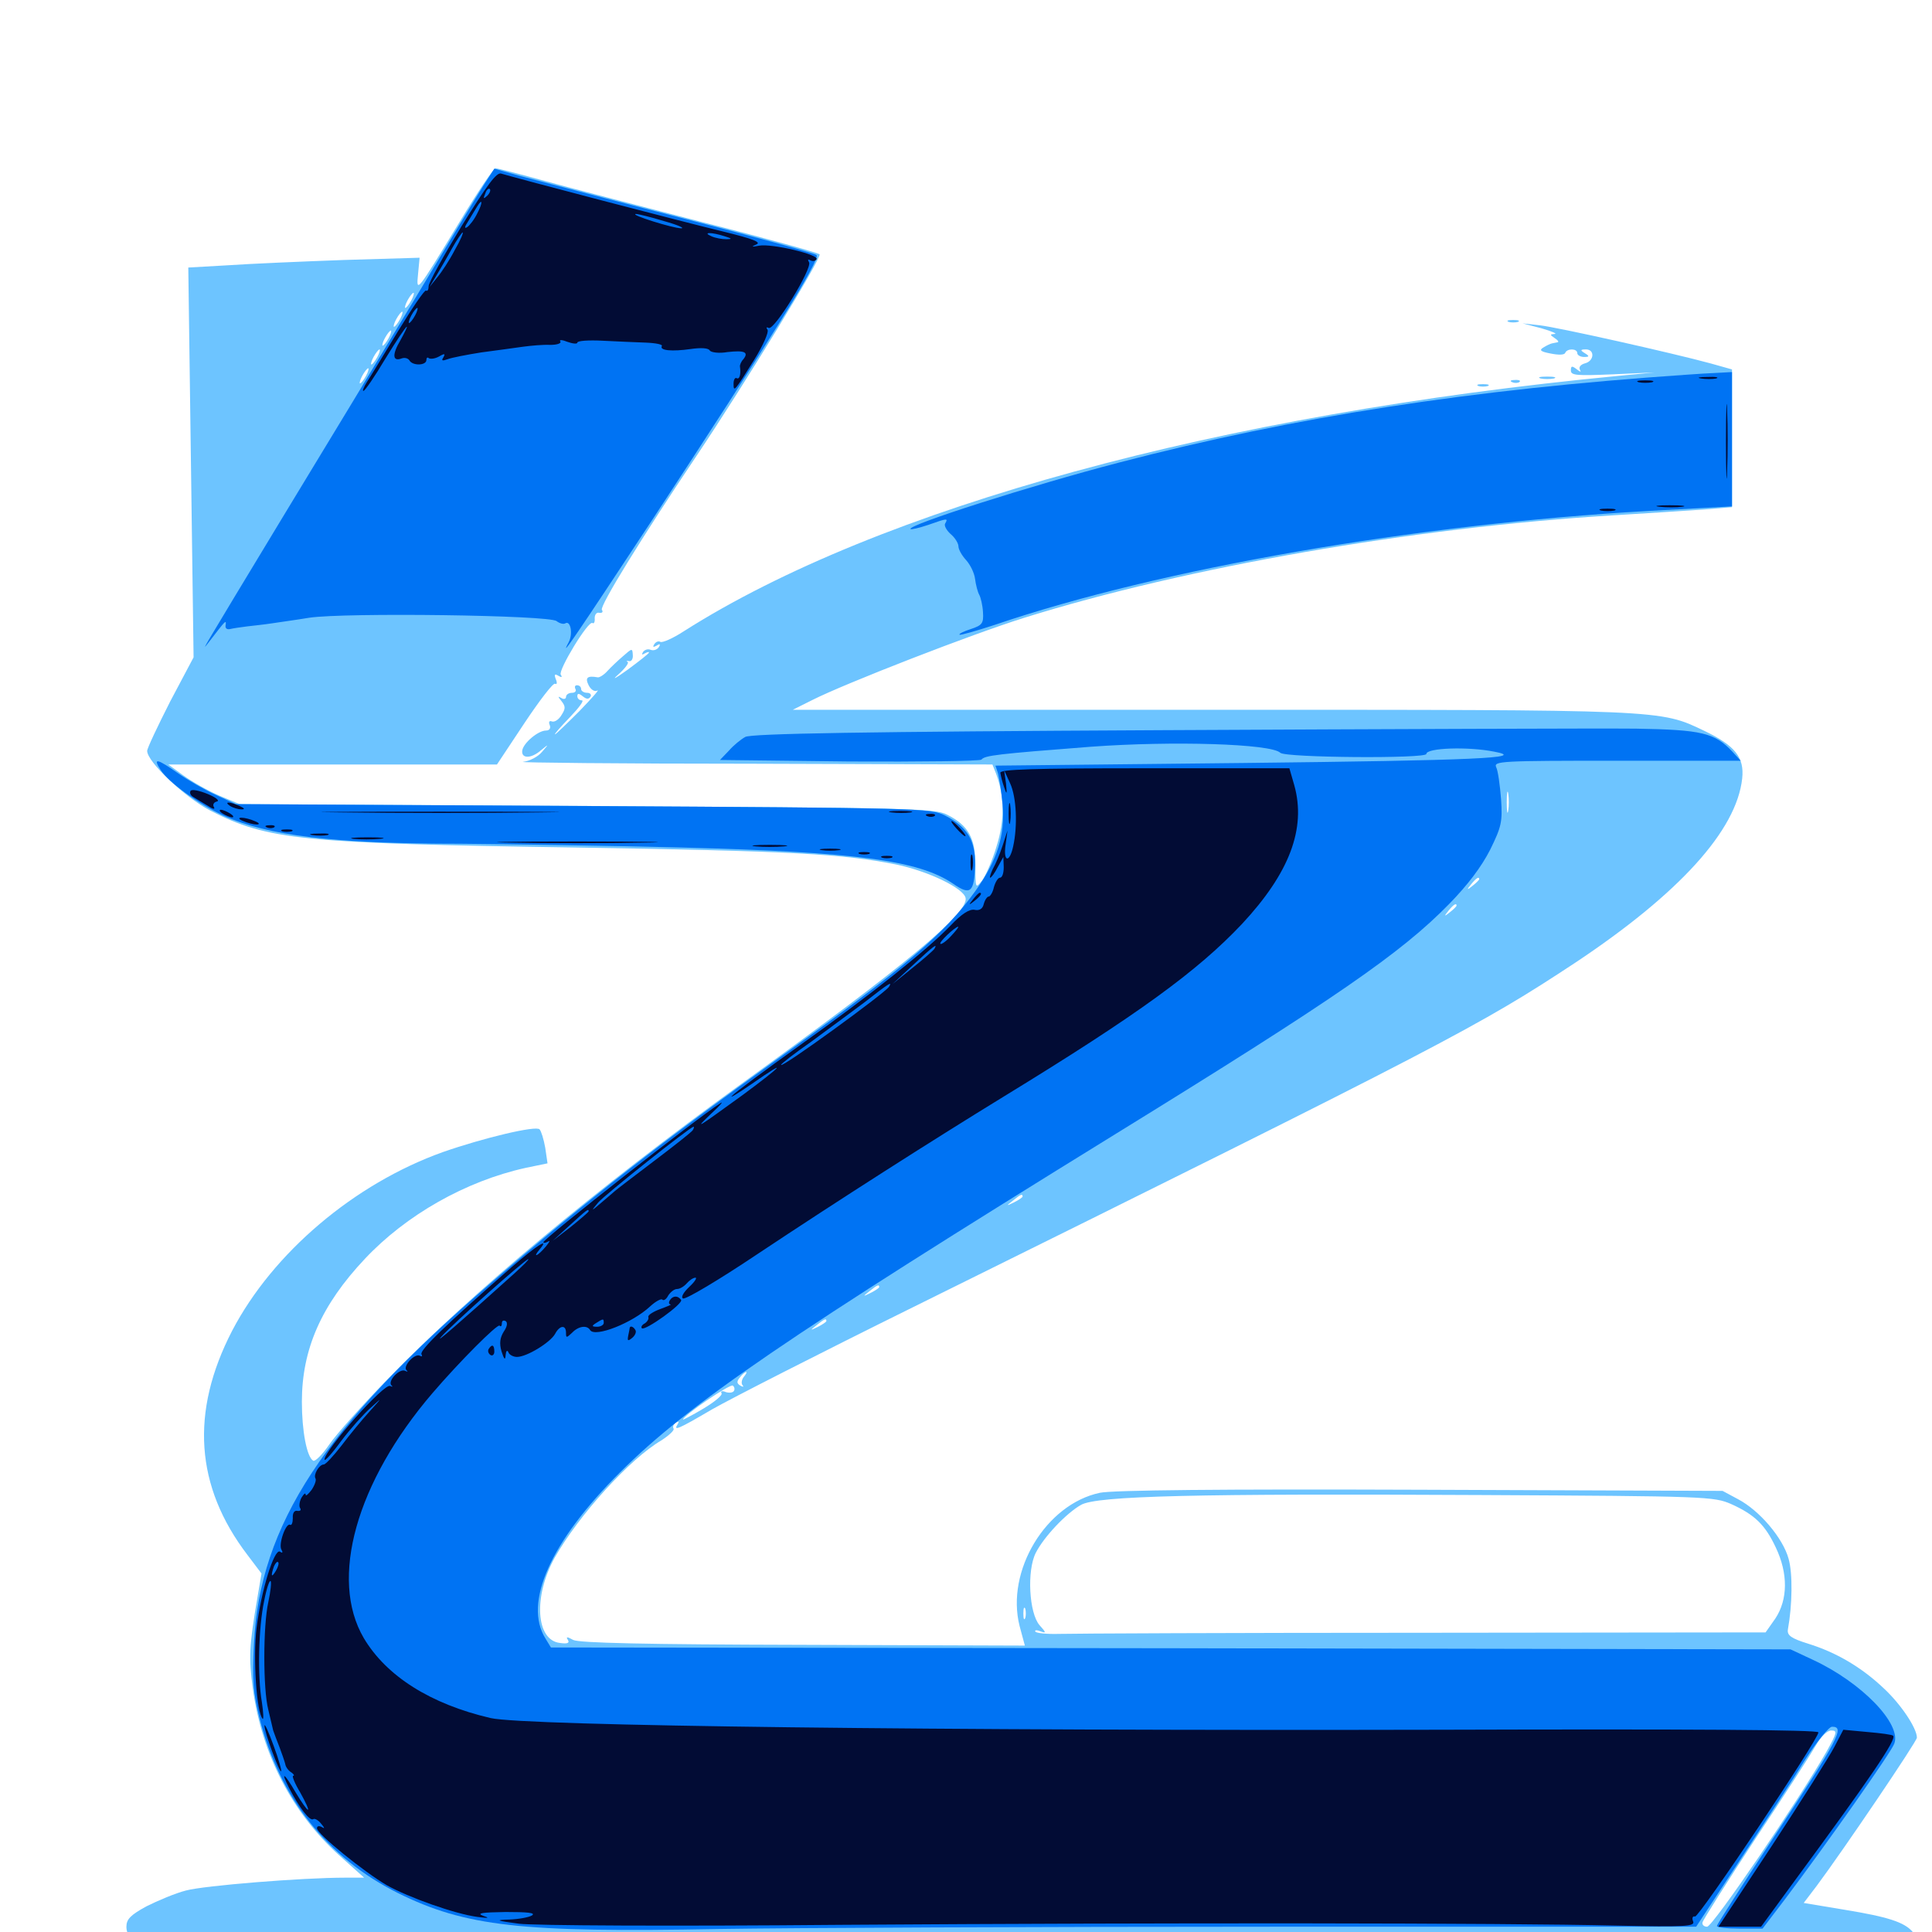<svg xmlns="http://www.w3.org/2000/svg" viewBox="0 -1000 1000 1000">
	<path fill="#6dc4ff" d="M237.891 -885.156C215.234 -847.852 215.43 -848.242 216.406 -858.398L217.188 -866.602L177.93 -865.43C156.25 -864.648 129.297 -863.477 117.969 -862.695L97.461 -861.523L98.828 -760.742L100.195 -659.766L88.086 -636.914C81.641 -624.219 76.172 -612.695 76.172 -611.328C76.172 -605.664 95.703 -587.305 108.789 -580.469C138.477 -565.234 155.664 -563.477 297.852 -561.328C409.18 -559.57 436.523 -558.008 463.867 -552.539C480.664 -549.023 498.828 -540.234 499.805 -535.156C501.172 -527.344 469.531 -500.977 383.789 -439.062C308.203 -384.375 244.336 -331.055 201.172 -286.719C187.695 -272.852 173.828 -257.422 170.312 -252.148C166.797 -247.07 163.086 -243.359 162.109 -243.945C158.789 -245.898 156.25 -259.375 156.25 -274.414C156.25 -301.758 166.406 -324.609 188.867 -348.438C210.156 -371.094 241.016 -388.672 272.07 -395.508L283.398 -397.852L282.227 -405.859C281.445 -410.352 280.078 -414.648 279.297 -415.43C277.539 -417.578 250 -410.938 229.297 -403.711C183.398 -387.305 141.211 -351.562 120.117 -311.133C98.438 -269.141 100.977 -230.664 128.125 -195.117L135.352 -185.547L133.203 -172.852C128.906 -147.656 128.711 -142.188 130.859 -125.977C135.547 -91.992 151.172 -61.719 175.391 -39.844L188.477 -28.125H178.711C156.25 -28.125 105.664 -24.023 96.289 -21.484C90.82 -20.117 81.641 -16.211 75.781 -13.281C67.578 -8.789 65.43 -6.641 65.43 -2.734C65.43 5.859 75.977 9.18 110.938 11.328C127.93 12.305 327.734 13.672 555.469 14.258C990.039 15.234 981.641 15.43 989.453 6.836C992.188 3.711 992.383 2.734 990.039 0C985.742 -5.078 977.344 -7.812 954.688 -11.523L933.594 -15.039L940.43 -24.023C954.102 -42.383 992.188 -98.633 992.188 -100.586C992.188 -105.469 983.984 -117.773 975.195 -125.977C963.477 -137.109 950.391 -144.727 935.938 -149.219C927.148 -151.953 925 -153.516 925.391 -156.445C927.734 -169.336 927.93 -185.547 925.781 -193.164C922.852 -203.906 910.742 -218.164 899.609 -224.023L891.602 -228.32L735.352 -228.906C631.836 -229.297 575.977 -228.711 569.336 -227.344C541.406 -221.484 520.508 -186.914 527.734 -158.398L530.469 -148.242L415.625 -148.633C333.398 -148.828 299.805 -149.609 296.68 -151.172C293.555 -152.93 292.773 -152.93 293.945 -151.172C294.922 -149.609 293.75 -149.023 289.844 -149.609C277.344 -150.977 275.977 -173.633 287.109 -193.75C299.609 -215.82 325.977 -244.922 342.383 -254.492C346.289 -257.031 349.219 -259.766 348.633 -260.547C348.047 -261.523 348.633 -262.891 349.805 -263.672C351.367 -264.453 351.562 -264.258 350.781 -262.891C348.438 -259.18 350.586 -259.961 368.555 -270.508C378.125 -275.977 424.805 -299.805 472.656 -323.438C750.586 -460.938 765.625 -468.945 815.43 -501.758C869.141 -537.5 898.828 -570.117 901.758 -597.07C902.93 -608.008 898.047 -614.062 882.227 -621.68C858.984 -632.812 861.719 -632.617 626.562 -632.617H410.352L420.508 -637.695C437.5 -646.289 503.32 -671.875 530.273 -680.273C614.062 -706.445 731.641 -726.953 833.984 -733.203C852.734 -734.375 874.609 -735.742 882.422 -736.328L896.484 -737.5V-773.242V-808.789L885.352 -811.914C866.016 -817.188 806.055 -830.664 796.875 -831.641L788.086 -832.617L797.852 -830.078C803.32 -828.516 806.25 -827.148 804.688 -827.148C802.148 -826.953 802.148 -826.758 804.688 -825C806.25 -824.023 807.031 -823.047 806.25 -822.852C805.273 -822.656 804.102 -822.461 803.32 -822.266C802.344 -822.07 800.391 -821.094 798.828 -820.117C796.484 -818.75 797.461 -817.969 802.734 -816.992C806.641 -816.211 809.766 -816.211 810.156 -817.383C811.133 -819.727 816.406 -819.727 816.406 -817.188C816.406 -816.211 817.969 -815.234 819.922 -815.234C822.656 -815.234 822.852 -815.625 820.312 -817.188C817.773 -818.75 817.969 -819.141 820.898 -819.141C825.586 -819.141 825.195 -813.086 820.312 -811.914C818.164 -811.328 816.992 -809.961 817.773 -808.594C818.555 -807.227 817.969 -807.422 816.211 -808.789C813.672 -810.742 813.086 -810.742 813.086 -808.203C813.086 -805.664 816.211 -805.469 834.766 -806.25L856.445 -807.227L837.891 -805.469C631.641 -785.742 454.688 -737.305 353.906 -673.242C348.242 -669.531 342.773 -667.188 341.797 -667.773C340.82 -668.359 339.453 -667.773 338.672 -666.602C337.695 -665.039 338.086 -664.844 339.844 -665.82C341.602 -666.992 341.992 -666.602 341.016 -665.039C340.039 -663.672 338.281 -663.086 336.719 -663.672C335.352 -664.258 333.594 -663.672 332.812 -662.5C332.031 -661.133 332.227 -660.938 333.594 -661.719C334.961 -662.5 335.938 -662.695 335.938 -662.305C335.938 -661.719 330.859 -657.812 324.805 -653.32C318.555 -648.828 316.406 -647.656 319.922 -650.781C323.633 -654.102 325.781 -657.031 324.805 -657.422C324.023 -658.008 324.219 -658.008 325.586 -657.812C326.758 -657.422 327.734 -658.984 327.539 -660.938C327.344 -664.648 327.148 -664.453 322.461 -660.352C319.727 -658.008 316.016 -654.492 314.258 -652.539C312.5 -650.586 310.156 -649.219 309.375 -649.414C303.906 -650.391 302.734 -649.219 304.688 -645.312C305.859 -642.969 307.812 -641.797 309.18 -642.578C310.547 -643.359 306.25 -638.477 299.805 -631.836C293.359 -625.391 287.695 -619.922 287.305 -619.922C286.719 -619.922 290.234 -623.828 294.922 -628.711C299.609 -633.594 302.539 -637.5 301.172 -637.5C299.805 -637.5 298.828 -638.477 298.828 -639.648C298.828 -641.211 299.609 -641.211 301.562 -639.648C303.516 -638.086 304.688 -637.891 305.664 -639.453C306.25 -640.43 305.469 -641.406 303.906 -641.406C302.148 -641.406 300.781 -642.383 300.781 -643.359C300.781 -644.531 299.805 -645.312 298.633 -645.312C297.656 -645.312 297.266 -644.531 297.852 -643.359C298.438 -642.383 297.656 -641.406 296.094 -641.406C294.336 -641.406 292.969 -640.43 292.969 -639.258C292.969 -638.281 291.797 -637.891 290.625 -638.672C288.672 -639.844 288.672 -639.453 290.625 -637.109C292.773 -634.375 292.773 -633.203 290.625 -629.883C289.258 -627.539 287.109 -626.172 285.742 -626.562C284.375 -627.148 283.789 -626.367 284.57 -624.609C285.156 -623.047 284.375 -621.875 282.617 -621.875C278.516 -621.875 270.898 -615.43 270.312 -611.523C269.727 -607.227 275 -607.227 280.078 -611.719C284.18 -615.039 284.18 -615.039 280.469 -610.742C278.516 -608.398 274.219 -606.055 270.703 -605.664C267.383 -605.273 320.703 -604.688 389.258 -604.688L513.672 -604.297L515.625 -599.414C519.922 -587.891 520.117 -575.586 515.82 -561.914C513.672 -554.688 510.156 -546.68 508.398 -544.336C504.883 -539.844 504.883 -540.039 504.883 -552.148C504.883 -566.211 501.172 -572.852 490.234 -578.32C483.789 -581.641 471.094 -581.836 303.711 -582.812L124.023 -583.789L113.281 -588.281C107.422 -590.82 99.219 -595.508 94.922 -598.633L87.109 -604.297H172.266H257.227L271.484 -625.781C279.297 -637.5 286.328 -646.68 287.305 -646.094C288.281 -645.508 288.477 -646.68 287.695 -648.438C286.719 -650.977 287.109 -651.367 289.062 -650.195C290.625 -649.219 291.211 -649.414 290.234 -650.781C288.867 -653.125 304.492 -678.906 306.641 -677.539C307.422 -676.953 308.008 -678.125 307.812 -680.078C307.812 -681.836 308.789 -683.203 310.156 -682.812C311.719 -682.617 312.305 -683.203 311.523 -684.375C310.352 -686.328 332.227 -721.875 360.156 -763.477C385.938 -801.953 425.586 -866.992 424.219 -868.359C423.438 -869.141 396.875 -876.562 365.234 -884.57C333.594 -892.773 296.484 -902.344 283.008 -906.055C269.531 -909.766 257.617 -912.891 256.445 -912.891C255.469 -912.891 247.07 -900.391 237.891 -885.156ZM212.891 -844.531C211.719 -842.383 210.352 -840.625 209.766 -840.625C209.375 -840.625 209.766 -842.383 210.938 -844.531C212.109 -846.68 213.477 -848.438 214.062 -848.438C214.453 -848.438 214.062 -846.68 212.891 -844.531ZM207.031 -834.766C205.859 -832.617 204.492 -830.859 203.906 -830.859C203.516 -830.859 203.906 -832.617 205.078 -834.766C206.25 -836.914 207.617 -838.672 208.203 -838.672C208.594 -838.672 208.203 -836.914 207.031 -834.766ZM201.172 -825C200 -822.852 198.633 -821.094 198.047 -821.094C197.656 -821.094 198.047 -822.852 199.219 -825C200.391 -827.148 201.758 -828.906 202.344 -828.906C202.734 -828.906 202.344 -827.148 201.172 -825ZM195.312 -815.234C194.141 -813.086 192.773 -811.328 192.188 -811.328C191.797 -811.328 192.188 -813.086 193.359 -815.234C194.531 -817.383 195.898 -819.141 196.484 -819.141C196.875 -819.141 196.484 -817.383 195.312 -815.234ZM189.453 -805.469C188.281 -803.32 186.914 -801.562 186.328 -801.562C185.938 -801.562 186.328 -803.32 187.5 -805.469C188.672 -807.617 190.039 -809.375 190.625 -809.375C191.016 -809.375 190.625 -807.617 189.453 -805.469ZM881.445 -808.008C884.766 -808.398 882.031 -808.789 875 -808.789C867.969 -808.789 865.234 -808.398 868.75 -808.008C872.07 -807.617 877.93 -807.617 881.445 -808.008ZM784.766 -602.93C786.523 -603.516 784.961 -603.906 781.25 -603.906C777.539 -603.906 775.977 -603.516 777.93 -602.93C779.688 -602.539 782.812 -602.539 784.766 -602.93ZM780.664 -580.469C780.273 -577.93 779.883 -579.883 779.883 -584.766C779.883 -589.648 780.273 -591.602 780.664 -589.258C781.055 -586.719 781.055 -582.812 780.664 -580.469ZM765.625 -544.922C765.625 -544.531 764.062 -542.969 762.305 -541.602C759.18 -539.062 758.984 -539.258 761.523 -542.383C764.062 -545.508 765.625 -546.484 765.625 -544.922ZM753.906 -531.25C753.906 -530.859 752.344 -529.297 750.586 -527.93C747.461 -525.391 747.266 -525.586 749.805 -528.711C752.344 -531.836 753.906 -532.812 753.906 -531.25ZM529.297 -380.664C529.297 -380.273 527.344 -378.906 525 -377.734C520.703 -375.586 520.703 -375.781 524.219 -378.516C528.32 -381.836 529.297 -382.227 529.297 -380.664ZM455.078 -333.789C455.078 -333.398 453.125 -332.031 450.781 -330.859C446.484 -328.711 446.484 -328.906 450 -331.641C454.102 -334.961 455.078 -335.352 455.078 -333.789ZM427.734 -316.211C427.734 -315.82 425.781 -314.453 423.438 -313.281C419.141 -311.133 419.141 -311.328 422.656 -314.062C426.758 -317.383 427.734 -317.773 427.734 -316.211ZM384.961 -287.305C383.789 -285.742 383.594 -283.789 384.375 -283.008C385.156 -282.031 384.57 -282.031 383.203 -282.812C381.25 -283.984 381.25 -284.961 383.008 -287.109C384.18 -288.672 385.742 -289.844 386.133 -289.844C386.719 -289.844 386.133 -288.672 384.961 -287.305ZM379.883 -280.078C379.297 -279.102 377.344 -278.906 375.586 -279.492C373.828 -280.273 372.852 -279.883 373.438 -278.906C374.219 -277.93 369.922 -274.414 364.062 -270.898C358.203 -267.383 353.516 -265.039 353.516 -265.234C353.516 -267.188 377.734 -283.789 379.297 -282.812C380.078 -282.227 380.469 -281.055 379.883 -280.078ZM896.094 -221.484C908.203 -216.016 913.672 -210.742 919.141 -199.023C925.586 -185.547 925.391 -172.07 918.945 -162.305L913.867 -155.078L736.719 -154.883C639.258 -154.883 554.492 -154.492 548.242 -154.297C541.992 -154.102 536.328 -154.688 535.938 -155.469C535.352 -156.25 536.523 -156.445 538.477 -155.664C541.602 -154.492 541.602 -154.883 538.086 -158.789C532.617 -165.039 531.445 -187.109 536.133 -196.289C540.43 -204.688 551.953 -216.797 559.57 -221.094C567.773 -225.781 619.727 -226.953 767.188 -226.172C883.398 -225.586 887.109 -225.391 896.094 -221.484ZM530.664 -162.5C530.078 -161.133 529.688 -162.109 529.688 -164.844C529.688 -167.578 530.078 -168.555 530.664 -167.383C531.055 -166.016 531.055 -163.672 530.664 -162.5ZM649.805 -148.438C647.852 -150.391 533.203 -151.172 533.203 -149.023C533.203 -148.047 556.836 -147.266 592.188 -147.266C624.609 -147.266 650.586 -147.852 649.805 -148.438ZM887.695 -149.219C886.914 -150.391 878.125 -150.977 866.602 -150.781C847.266 -150.586 847.07 -150.586 859.375 -149.219C878.711 -146.875 889.062 -147.07 887.695 -149.219ZM657.617 -148.047C658.398 -148.633 657.227 -149.219 655.078 -149.023C652.93 -149.023 652.344 -148.438 653.906 -147.852C655.273 -147.266 657.031 -147.461 657.617 -148.047ZM816.992 -147.852C826.953 -148.047 818.359 -148.438 797.852 -148.438C777.539 -148.438 769.336 -148.047 779.883 -147.852C790.43 -147.461 807.031 -147.461 816.992 -147.852ZM903.906 -147.852C905.664 -148.438 903.711 -148.828 899.414 -148.633C895.117 -148.633 893.555 -148.242 896.094 -147.852C898.438 -147.461 901.953 -147.461 903.906 -147.852ZM945.508 -93.555C931.641 -69.141 886.523 -2.734 883.594 -2.734C881.836 -2.734 880.859 -3.906 881.25 -5.078C881.641 -6.445 893.945 -25.977 908.594 -48.242C923.438 -70.508 937.5 -92.383 939.844 -96.484C942.578 -101.172 945.703 -104.297 947.852 -104.297C951.172 -104.297 950.781 -103.125 945.508 -93.555ZM391.211 0.586C406.445 0.391 393.555 0 362.305 0C331.25 0 318.75 0.391 334.57 0.586C350.586 0.977 375.977 0.977 391.211 0.586ZM780.859 -833.398C779.492 -833.984 780.469 -834.375 783.203 -834.375C785.938 -834.375 786.914 -833.984 785.742 -833.398C784.375 -833.008 782.031 -833.008 780.859 -833.398ZM797.461 -804.102C795.508 -804.688 797.07 -805.078 800.781 -805.078C804.492 -805.078 806.055 -804.688 804.297 -804.102C802.344 -803.711 799.219 -803.711 797.461 -804.102ZM782.812 -802.148C781.25 -802.734 781.836 -803.32 783.984 -803.32C786.133 -803.516 787.305 -802.93 786.523 -802.344C785.938 -801.758 784.18 -801.562 782.812 -802.148ZM765.234 -800.195C763.867 -800.781 764.844 -801.172 767.578 -801.172C770.312 -801.172 771.289 -800.781 770.117 -800.195C768.75 -799.805 766.406 -799.805 765.234 -800.195Z"/>
	<path fill="#0073f3" d="M250.586 -904.492C247.656 -900 231.641 -873.438 214.844 -845.508C198.047 -817.578 167.773 -767.578 147.461 -734.18C127.344 -700.977 109.57 -671.484 108.008 -668.75C105.469 -664.258 105.469 -664.258 108.203 -667.773C116.602 -678.711 117.188 -679.492 116.797 -676.562C116.406 -674.805 117.383 -674.023 119.141 -674.414C120.703 -674.805 124.805 -675.391 127.93 -675.781C131.25 -676.172 136.914 -676.758 140.625 -677.344C144.336 -677.93 153.125 -679.102 160.156 -680.273C178.516 -683.008 284.375 -681.641 288.086 -678.516C289.648 -677.344 291.602 -676.758 292.578 -677.344C295.312 -679.102 296.68 -671.875 294.336 -667.578C289.062 -657.617 298.438 -671.484 337.305 -730.469C398.633 -824.023 424.805 -865.82 422.656 -867.969C421.68 -868.945 389.648 -877.734 351.562 -887.5C313.477 -897.266 276.367 -907.031 268.945 -908.984L255.859 -912.695ZM299.414 -675.586C300.781 -678.906 299.609 -679.492 297.852 -676.367C297.07 -675.195 296.875 -674.023 297.461 -673.438C297.852 -672.852 298.828 -673.828 299.414 -675.586ZM873.047 -806.055C761.328 -798.438 670.312 -784.375 579.102 -760.547C533.398 -748.633 469.336 -728.125 471.289 -726.172C471.68 -725.781 475.781 -726.758 480.469 -728.32C490.43 -731.836 490.82 -731.836 489.258 -729.102C488.477 -728.125 489.844 -725.586 491.992 -723.633C494.336 -721.68 496.094 -718.75 496.094 -717.188C496.094 -715.625 497.852 -712.5 500 -710.156C502.148 -707.812 504.297 -703.516 504.688 -700.391C505.078 -697.266 506.055 -693.555 506.836 -692.188C507.617 -690.82 508.594 -686.719 508.789 -683.203C509.18 -677.344 508.398 -676.367 502.539 -674.414C498.828 -673.242 496.094 -671.875 496.68 -671.484C497.07 -671.094 505.273 -673.438 514.844 -676.562C600.977 -705.859 733.203 -728.711 853.32 -735.547L896.484 -737.891V-772.656V-807.422L889.258 -807.031C885.156 -806.836 877.93 -806.445 873.047 -806.055ZM602.539 -622.07C446.68 -621.289 388.672 -620.312 385.742 -618.555C383.594 -617.383 379.688 -614.258 377.344 -611.523L372.656 -606.641L439.844 -605.859C476.562 -605.664 507.422 -606.055 508.008 -606.836C509.57 -608.984 516.406 -609.766 564.453 -613.477C607.031 -616.602 658.008 -615.039 662.695 -610.352C665.234 -607.812 738.281 -607.227 738.281 -609.766C738.281 -612.891 759.766 -613.672 773.438 -610.938C791.016 -607.617 763.867 -606.445 643.555 -605.078L515.234 -603.711L516.602 -599.609C517.188 -597.266 518.359 -590.039 518.945 -583.398C520.312 -567.969 516.211 -554.688 504.883 -538.867C489.258 -516.992 468.75 -499.609 405.273 -453.906C342.773 -409.18 304.102 -379.102 253.906 -335.742C167.773 -261.719 134.375 -210.742 131.445 -149.219C130.469 -130.273 131.055 -124.023 134.375 -110.547C144.922 -69.141 169.336 -38.477 206.055 -20.117C240.82 -2.93 269.531 0.391 372.07 -1.562C408.594 -2.148 537.305 -2.734 658.203 -2.734H877.93L900.781 -37.5C913.281 -56.445 928.516 -79.688 934.375 -89.258C940.43 -98.633 946.68 -106.25 948.242 -106.25C955.078 -106.25 951.953 -100.391 916.797 -47.07C901.367 -23.633 888.672 -3.906 888.672 -3.125C888.672 -2.344 893.945 -1.758 900.586 -1.758H912.305L924.219 -17.383C946.094 -46.484 978.711 -92.773 980.469 -97.461C984.375 -107.617 963.672 -129.102 938.477 -140.82L926.758 -146.289L606.055 -146.875L285.156 -147.266L282.422 -151.758C270.703 -170.312 284.961 -202.148 321.094 -238.086C356.641 -273.438 407.812 -308.398 577.148 -412.891C691.211 -483.203 725.195 -506.641 750 -532.031C759.766 -541.992 766.797 -551.367 771.289 -560.156C777.148 -572.07 777.734 -574.609 776.953 -586.328C776.367 -593.555 775.391 -600.977 774.414 -602.93C773.047 -606.055 776.758 -606.25 837.109 -606.25H900.977L896.68 -610.938C887.5 -620.703 880.859 -622.266 846.875 -622.852C829.688 -623.047 719.727 -622.656 602.539 -622.07ZM83.203 -601.367C87.5 -594.922 102.539 -583.984 115.43 -577.93C138.672 -567.383 172.852 -563.281 238.086 -563.281C262.305 -563.086 313.867 -562.305 352.539 -561.328C443.555 -558.984 475.586 -554.688 493.359 -542.578C502.344 -536.328 504.297 -538.086 504.688 -552.344C504.883 -565.234 500.586 -572.07 489.062 -577.93C481.641 -581.641 476.562 -581.836 301.758 -582.812L122.07 -583.789L111.914 -588.477C106.25 -591.016 97.461 -596.094 92.383 -599.609C81.25 -607.422 78.906 -608.008 83.203 -601.367Z"/>
	<path fill="#020c35" d="M239.062 -883.203C229.688 -867.773 221.875 -853.711 221.875 -851.953C221.875 -850.195 221.289 -849.023 220.508 -849.609C219.727 -850 213.281 -840.43 205.859 -828.32C198.633 -816.406 191.406 -804.492 189.844 -802.148C188.281 -799.609 187.5 -797.656 188.086 -797.656C188.867 -797.656 193.945 -805.078 199.414 -814.258C205.078 -823.438 209.961 -830.859 210.547 -830.859C210.938 -830.859 209.375 -827.734 207.227 -823.828C202.93 -816.602 203.125 -812.695 207.812 -814.453C209.375 -815.039 211.133 -814.648 211.914 -813.477C213.477 -810.547 220.703 -810.742 220.703 -813.672C220.703 -814.844 221.289 -815.234 221.875 -814.648C222.656 -814.062 225 -814.258 227.148 -815.43C230.078 -817.188 230.664 -816.992 229.492 -815.039C228.32 -813.281 228.906 -813.086 231.641 -814.062C233.594 -814.844 241.602 -816.406 249.023 -817.578C256.641 -818.555 266.211 -819.922 270.508 -820.508C274.805 -821.094 281.25 -821.68 284.766 -821.484C288.281 -821.484 290.625 -822.266 290.039 -823.242C289.258 -824.219 290.82 -824.219 293.75 -823.047C296.484 -822.07 298.828 -821.875 298.828 -822.656C298.828 -823.633 304.688 -824.023 312.109 -823.633C319.336 -823.242 329.297 -822.852 334.375 -822.656C339.453 -822.461 343.164 -821.68 342.578 -820.898C341.211 -818.555 347.852 -817.969 357.422 -819.336C362.695 -820.117 366.797 -819.922 367.383 -818.555C368.164 -817.578 372.07 -816.992 376.562 -817.773C385.352 -818.75 387.695 -817.773 384.766 -814.062C383.594 -812.891 382.812 -810.938 383.008 -810.156C383.594 -806.445 382.812 -803.32 381.25 -804.297C380.469 -804.688 379.688 -803.516 379.688 -801.367C379.688 -796.875 380.078 -797.266 390.43 -813.867C394.922 -821.094 398.047 -828.125 397.266 -829.297C396.484 -830.469 396.68 -830.859 397.852 -830.273C400.586 -828.516 420.703 -861.328 418.75 -864.258C417.969 -865.625 418.164 -866.016 419.531 -865.234C420.703 -864.648 422.07 -864.844 422.656 -865.82C424.219 -868.164 399.609 -874.023 392.969 -872.852C389.062 -872.07 388.672 -872.266 391.406 -873.438C394.336 -874.609 389.844 -876.367 373.828 -880.273C354.297 -884.961 266.992 -907.812 259.375 -910.156C257.031 -910.938 252.148 -904.297 239.062 -883.203ZM252.148 -898.633C250.195 -896.875 250 -897.07 251.172 -899.805C251.758 -901.758 252.93 -902.734 253.516 -902.148C254.102 -901.562 253.516 -900 252.148 -898.633ZM247.07 -889.648C245.508 -886.328 242.969 -883.203 241.797 -882.422C240.234 -881.445 240.43 -882.617 242.383 -885.547C243.945 -888.281 246.094 -891.602 246.875 -892.969C249.805 -897.852 250 -895.117 247.07 -889.648ZM318.164 -892.188C317.773 -892.578 314.844 -893.359 311.523 -894.141C307.227 -895.117 306.445 -894.922 308.594 -893.359C311.328 -891.602 320.117 -890.43 318.164 -892.188ZM343.75 -885.547C350.781 -883.594 354.688 -881.836 352.539 -881.836C348.438 -881.836 325.781 -888.867 329.102 -889.258C330.273 -889.258 336.719 -887.695 343.75 -885.547ZM362.695 -880.469C363.477 -881.055 362.305 -881.641 360.156 -881.445C358.008 -881.445 357.422 -880.859 358.984 -880.273C360.352 -879.688 362.109 -879.883 362.695 -880.469ZM235.352 -870.508C232.617 -865.234 228.516 -858.984 226.172 -856.25L222.266 -851.367L225.781 -857.227C227.734 -860.547 231.445 -866.797 233.984 -871.484C236.523 -875.977 239.062 -879.688 239.453 -879.688C240.039 -879.688 238.281 -875.586 235.352 -870.508ZM375 -877.734C378.906 -876.562 379.102 -876.172 375.977 -876.172C373.828 -876.172 370.312 -876.758 368.164 -877.734C363.281 -879.883 368.359 -879.883 375 -877.734ZM386.133 -874.609C386.914 -875.195 385.742 -875.781 383.594 -875.586C381.445 -875.586 380.859 -875 382.422 -874.414C383.789 -873.828 385.547 -874.023 386.133 -874.609ZM214.844 -836.719C213.672 -834.57 212.305 -832.812 211.719 -832.812C211.328 -832.812 211.719 -834.57 212.891 -836.719C214.062 -838.867 215.43 -840.625 216.016 -840.625C216.406 -840.625 216.016 -838.867 214.844 -836.719ZM880.469 -804.102C877.93 -804.492 879.492 -804.883 883.789 -804.883C888.086 -805.078 890.039 -804.688 888.281 -804.102C886.328 -803.711 882.812 -803.711 880.469 -804.102ZM848.242 -802.148C846.289 -802.734 847.852 -803.125 851.562 -803.125C855.273 -803.125 856.836 -802.734 855.078 -802.148C853.125 -801.758 850 -801.758 848.242 -802.148ZM893.359 -771.289C893.359 -754.102 893.75 -747.266 893.945 -756.25C894.336 -765.234 894.336 -779.297 893.945 -787.5C893.75 -795.703 893.359 -788.477 893.359 -771.289ZM858.984 -737.695C855.469 -738.086 857.812 -738.477 864.258 -738.477C870.703 -738.477 873.633 -738.086 870.703 -737.695C867.773 -737.305 862.5 -737.305 858.984 -737.695ZM828.711 -735.742C826.758 -736.328 828.32 -736.719 832.031 -736.719C835.742 -736.719 837.305 -736.328 835.547 -735.742C833.594 -735.352 830.469 -735.352 828.711 -735.742ZM517.773 -600C517.969 -598.633 518.75 -595.312 519.727 -592.578C521.094 -588.477 521.289 -588.672 520.703 -594.531L519.727 -601.367L522.852 -594.531C526.172 -587.305 526.758 -572.461 524.414 -561.914C522.461 -552.93 519.141 -553.906 520.508 -562.891L521.484 -570.117L518.945 -562.305C517.578 -558.008 515.234 -552.539 513.867 -550.195C512.695 -547.656 512.109 -545.703 512.5 -545.703C513.086 -545.703 514.844 -548.047 516.406 -551.172L519.336 -556.445L519.531 -551.172C519.531 -548.047 518.75 -545.703 517.578 -545.703C516.602 -545.703 515.234 -543.555 514.453 -540.82C513.867 -538.086 512.5 -535.938 511.719 -535.938C510.938 -535.938 509.766 -534.18 509.18 -532.031C508.594 -529.492 506.836 -528.516 504.297 -529.102C501.758 -529.492 497.656 -526.953 491.992 -520.898C479.492 -508.008 450.781 -485.156 414.062 -458.984C396.289 -446.289 380.469 -434.57 378.906 -432.812C377.344 -431.25 381.836 -433.984 389.258 -439.062C408.594 -452.539 405.273 -448.633 384.375 -433.203C360.352 -415.82 358.984 -414.844 368.164 -423.633C372.461 -427.539 374.609 -430.078 373.047 -429.102C360.742 -421.289 281.25 -358.789 281.25 -357.031C281.25 -356.445 282.422 -356.641 283.789 -357.422C284.961 -358.203 284.375 -357.031 282.422 -354.688C278.32 -349.805 275.391 -348.633 279.297 -353.32C284.766 -359.766 278.125 -355.664 264.844 -344.141C230.469 -314.062 216.992 -300.977 218.164 -299.023C218.75 -298.047 218.359 -297.656 217.383 -298.242C214.844 -299.805 208.398 -292.969 210.352 -290.82C211.328 -290.039 210.938 -289.844 209.766 -290.43C207.031 -291.992 200.586 -285.352 202.539 -283.008C203.516 -282.227 203.125 -282.031 201.953 -282.617C199.023 -284.375 167.969 -249.414 167.969 -244.531C167.969 -243.359 171.875 -247.656 176.562 -254.102C181.25 -260.352 188.086 -267.969 191.797 -271.289C198.047 -276.953 198.047 -276.953 191.211 -269.336C187.305 -265.039 180.859 -257.227 176.758 -251.758C172.656 -246.484 168.555 -241.992 167.578 -241.992C165.234 -241.992 162.109 -236.719 163.281 -234.766C163.867 -233.984 162.891 -231.25 161.328 -228.906C159.57 -226.562 158.203 -225.391 158.203 -226.367C158.203 -227.539 157.227 -226.758 156.055 -224.805C155.078 -223.047 154.688 -220.508 155.273 -219.531C156.055 -218.359 155.469 -217.773 153.906 -217.969C152.344 -218.359 151.367 -216.797 151.562 -214.258C151.562 -211.914 150.977 -210.352 150.195 -210.742C148.047 -212.109 143.945 -200.586 145.703 -197.852C146.484 -196.484 146.289 -195.898 144.922 -196.875C141.992 -198.633 135.156 -176.758 132.812 -157.422C130.859 -141.992 132.812 -113.477 135.938 -110.352C136.523 -109.766 136.328 -113.672 135.547 -118.945C133.203 -132.422 133.789 -157.617 136.719 -171.289C137.891 -177.539 139.453 -182.227 140.039 -181.641C140.625 -181.25 140.039 -176.172 138.867 -170.703C136.133 -158.398 136.133 -125.586 138.867 -115.039C139.844 -110.742 141.016 -105.859 141.406 -104.297C141.992 -102.734 143.359 -98.828 144.727 -95.508C145.898 -92.383 147.266 -88.477 147.656 -86.914C147.852 -85.352 149.414 -83.398 150.781 -82.617C152.148 -81.641 152.539 -80.859 151.758 -80.859C150.977 -80.859 152.539 -76.953 155.469 -72.07C158.203 -67.188 159.961 -63.281 159.375 -63.281C158.789 -63.281 156.055 -67.188 153.125 -72.07C147.266 -82.227 144.922 -83.789 149.609 -74.609C154.688 -64.648 160.352 -57.227 162.109 -58.398C162.891 -58.984 164.844 -57.812 166.211 -56.055C168.164 -53.711 168.164 -53.32 166.602 -54.297C165.234 -55.078 164.062 -54.883 164.062 -53.711C164.062 -50.781 188.477 -31.055 200.195 -24.219C211.328 -17.969 235.352 -9.375 247.07 -7.812C252.93 -7.031 253.711 -7.227 250 -8.398C246.484 -9.766 249.609 -10.156 261.719 -10.352C273.047 -10.352 277.344 -9.961 275.391 -8.594C273.828 -7.617 268.555 -6.641 263.672 -6.445C256.055 -6.25 256.641 -5.859 268.555 -4.297C276.367 -3.32 347.07 -2.93 434.57 -3.711C608.203 -4.883 776.953 -4.688 836.719 -3.32C872.852 -2.539 877.344 -2.93 876.367 -5.469C875.586 -7.227 876.172 -8.398 877.344 -8.008C879.492 -7.617 941.016 -99.414 941.211 -103.32C941.406 -104.688 874.805 -105.078 744.727 -104.688C486.523 -104.102 271.484 -106.641 253.906 -110.742C222.852 -117.969 200 -132.422 188.281 -152.148C170.312 -182.812 184.375 -232.812 223.828 -278.906C237.891 -295.312 257.422 -314.844 258.594 -313.867C259.18 -313.086 259.766 -313.672 259.766 -315.039C259.766 -316.406 260.547 -316.797 261.719 -316.211C262.891 -315.43 262.5 -313.281 260.742 -310.742C258.789 -307.617 258.398 -304.688 259.57 -300.586C260.938 -296.289 261.523 -295.703 261.719 -298.633C261.914 -300.781 262.5 -301.367 263.086 -300.195C263.477 -298.828 265.625 -297.656 267.578 -297.656C272.656 -297.656 284.766 -305.078 287.305 -309.57C289.648 -314.062 292.969 -314.453 292.969 -310.156C292.969 -307.422 293.164 -307.422 296.094 -310.156C299.414 -313.672 303.906 -314.258 305.469 -311.523C308.008 -307.617 327.344 -315.234 336.523 -323.828C339.258 -326.367 342.188 -327.93 342.773 -327.344C343.555 -326.562 344.922 -327.539 345.898 -329.492C347.07 -331.25 349.023 -332.812 350.391 -332.812C351.953 -332.812 354.102 -334.18 355.469 -335.742C356.836 -337.305 358.789 -338.672 359.961 -338.672C360.938 -338.672 359.57 -336.523 356.836 -333.984C353.711 -331.055 352.344 -328.516 353.516 -327.93C354.688 -327.148 372.07 -337.5 392.188 -350.977C434.18 -378.906 481.641 -409.18 519.531 -432.422C588.867 -474.805 619.727 -497.266 642.773 -521.68C667.383 -548.047 676.172 -571.094 669.922 -593.555L667.383 -602.344H592.578C533.789 -602.344 517.578 -601.758 517.773 -600ZM575.586 -599.219C576.367 -599.805 575.195 -600.391 573.047 -600.195C570.898 -600.195 570.312 -599.609 571.875 -599.023C573.242 -598.438 575 -598.633 575.586 -599.219ZM664.648 -599.023C665.82 -599.609 664.844 -600 662.109 -600C659.375 -600 658.398 -599.609 659.766 -599.023C660.938 -598.633 663.281 -598.633 664.648 -599.023ZM492.188 -515.43C489.648 -512.695 487.109 -510.938 486.719 -511.523C485.938 -512.305 494.141 -520.117 495.898 -520.312C496.484 -520.312 494.727 -518.164 492.188 -515.43ZM483.594 -508.789C482.812 -507.812 477.734 -503.32 472.07 -498.828L461.914 -490.625L472.656 -500.586C483.398 -510.547 485.547 -512.109 483.594 -508.789ZM460.156 -489.258C457.812 -485.742 404.297 -446.875 404.297 -448.828C404.297 -449.414 411.133 -454.688 419.531 -460.547C427.734 -466.602 440.234 -475.781 447.266 -481.055C460.547 -491.406 461.914 -492.188 460.156 -489.258ZM358.594 -415.039C358.008 -414.062 348.828 -406.836 338.477 -399.023C327.93 -391.016 318.945 -384.18 318.359 -383.594C317.773 -383.008 314.648 -380.469 311.523 -377.734C305.859 -372.852 305.664 -372.852 309.57 -377.539C312.891 -381.445 357.227 -416.797 358.984 -416.797C359.375 -416.797 359.18 -416.016 358.594 -415.039ZM304.688 -373.047C304.688 -372.656 300.586 -369.141 295.508 -365.039L286.133 -357.812L294.922 -365.82C303.711 -373.828 304.688 -374.609 304.688 -373.047ZM266.602 -341.211C237.109 -314.648 224.219 -303.516 228.516 -308.203C233.984 -314.453 271.875 -348.242 273.438 -348.242C274.023 -348.242 270.898 -345.117 266.602 -341.211ZM312.5 -315.234C312.5 -314.258 310.938 -313.281 309.18 -313.281C306.25 -313.281 306.055 -313.672 308.594 -315.234C312.305 -317.578 312.5 -317.578 312.5 -315.234ZM142.773 -186.914C140.43 -183.008 140.039 -184.18 141.797 -189.258C142.578 -191.016 143.555 -191.992 143.945 -191.406C144.531 -191.016 143.945 -188.867 142.773 -186.914ZM297.461 -9.18C298.633 -9.766 297.656 -10.156 294.922 -10.156C292.188 -10.156 291.211 -9.766 292.578 -9.18C293.75 -8.789 296.094 -8.789 297.461 -9.18ZM307.227 -9.18C308.398 -9.766 307.422 -10.156 304.688 -10.156C301.953 -10.156 300.977 -9.766 302.344 -9.18C303.516 -8.789 305.859 -8.789 307.227 -9.18ZM319.727 -9.375C320.508 -9.961 319.336 -10.547 317.188 -10.352C315.039 -10.352 314.453 -9.766 316.016 -9.18C317.383 -8.594 319.141 -8.789 319.727 -9.375ZM329.492 -9.375C330.273 -9.961 329.102 -10.547 326.953 -10.352C324.805 -10.352 324.219 -9.766 325.781 -9.18C327.148 -8.594 328.906 -8.789 329.492 -9.375ZM431.055 -9.375C431.836 -9.961 430.664 -10.547 428.516 -10.352C426.367 -10.352 425.781 -9.766 427.344 -9.18C428.711 -8.594 430.469 -8.789 431.055 -9.375ZM841.406 -9.18C849.609 -9.375 842.383 -9.766 825.195 -9.766C808.008 -9.766 801.172 -9.375 810.156 -9.18C819.141 -8.789 833.203 -8.789 841.406 -9.18ZM598.242 -7.227C600.586 -7.617 598.242 -8.008 592.773 -8.008C587.5 -8.008 585.352 -7.617 588.477 -7.227C591.406 -6.836 595.703 -6.836 598.242 -7.227ZM341.406 -5.273C352.93 -5.469 343.359 -5.859 320.312 -5.859C297.266 -5.859 287.695 -5.469 299.414 -5.273C310.938 -4.883 329.688 -4.883 341.406 -5.273ZM98.633 -590.625C98.047 -589.648 98.633 -588.281 100 -587.5C101.367 -586.719 104.688 -584.57 107.422 -583.008C109.961 -581.25 111.523 -580.859 110.742 -582.227C109.961 -583.398 110.547 -584.766 112.305 -585.156C113.867 -585.547 111.719 -587.305 107.422 -589.062C103.125 -590.82 99.219 -591.602 98.633 -590.625ZM522.07 -578.906C522.07 -574.023 522.461 -572.07 522.852 -574.609C523.242 -576.953 523.242 -580.859 522.852 -583.398C522.461 -585.742 522.07 -583.789 522.07 -578.906ZM119.141 -582.812C120.703 -581.836 123.438 -581.055 125 -581.055C126.953 -581.055 126.562 -581.641 124.023 -582.812C118.75 -585.156 115.625 -585.156 119.141 -582.812ZM115.234 -578.906C116.797 -577.93 119.141 -576.953 120.117 -576.953C121.289 -576.953 120.703 -577.93 119.141 -578.906C117.578 -579.883 115.43 -580.859 114.258 -580.859C113.281 -580.859 113.672 -579.883 115.234 -578.906ZM178.32 -579.492C150.586 -579.688 172.852 -579.883 227.539 -579.883C282.422 -579.883 305.078 -579.688 277.93 -579.492C250.977 -579.102 206.055 -579.102 178.32 -579.492ZM461.523 -579.492C458.398 -579.883 460.547 -580.273 465.82 -580.273C471.289 -580.273 473.633 -579.883 471.289 -579.492C468.75 -579.102 464.453 -579.102 461.523 -579.492ZM480.078 -577.539C478.516 -578.125 479.102 -578.711 481.25 -578.711C483.398 -578.906 484.57 -578.32 483.789 -577.734C483.203 -577.148 481.445 -576.953 480.078 -577.539ZM125.977 -575C128.125 -574.023 131.25 -573.242 132.812 -573.242C134.57 -573.242 134.375 -574.023 131.836 -575C129.688 -575.977 126.562 -576.758 125 -576.758C123.242 -576.758 123.438 -575.977 125.977 -575ZM495.117 -571.094C497.07 -568.945 499.023 -567.188 499.609 -567.188C500.195 -567.188 499.023 -568.945 497.07 -571.094C495.117 -573.242 493.164 -575 492.578 -575C491.992 -575 493.164 -573.242 495.117 -571.094ZM138.281 -571.68C136.719 -572.266 137.305 -572.852 139.453 -572.852C141.602 -573.047 142.773 -572.461 141.992 -571.875C141.406 -571.289 139.648 -571.094 138.281 -571.68ZM146.094 -569.727C144.727 -570.312 145.703 -570.703 148.438 -570.703C151.172 -570.703 152.148 -570.312 150.977 -569.727C149.609 -569.336 147.266 -569.336 146.094 -569.727ZM161.719 -567.773C159.18 -568.164 160.742 -568.555 165.039 -568.555C169.336 -568.75 171.289 -568.359 169.531 -567.773C167.578 -567.383 164.062 -567.383 161.719 -567.773ZM183.008 -565.82C179.688 -566.211 183.008 -566.602 190.43 -566.602C198.047 -566.602 200.781 -566.211 196.68 -565.82C192.773 -565.43 186.523 -565.43 183.008 -565.82ZM265.234 -563.867C246.68 -564.062 261.719 -564.453 298.828 -564.453C335.938 -564.453 350.977 -564.062 332.617 -563.867C314.062 -563.477 283.594 -563.477 265.234 -563.867ZM391.211 -561.914C387.109 -562.305 390.43 -562.695 398.438 -562.695C406.445 -562.695 409.766 -562.305 405.859 -561.914C401.758 -561.523 395.117 -561.523 391.211 -561.914ZM425.391 -559.961C422.852 -560.352 424.805 -560.742 429.688 -560.742C434.57 -560.742 436.523 -560.352 434.18 -559.961C431.641 -559.57 427.734 -559.57 425.391 -559.961ZM444.922 -558.008C443.555 -558.594 444.531 -558.984 447.266 -558.984C450 -558.984 450.977 -558.594 449.805 -558.008C448.438 -557.617 446.094 -557.617 444.922 -558.008ZM502.344 -553.516C502.344 -549.805 502.734 -548.242 503.32 -550.195C503.711 -551.953 503.711 -555.078 503.32 -557.031C502.734 -558.789 502.344 -557.227 502.344 -553.516ZM456.641 -556.055C455.273 -556.641 456.25 -557.031 458.984 -557.031C461.719 -557.031 462.695 -556.641 461.523 -556.055C460.156 -555.664 457.812 -555.664 456.641 -556.055ZM503.711 -534.57C501.172 -531.445 501.367 -531.25 504.492 -533.789C507.617 -536.328 508.594 -537.891 507.031 -537.891C506.641 -537.891 505.078 -536.328 503.711 -534.57ZM346.68 -326.953C346.094 -325.977 346.094 -325 347.07 -324.805C347.852 -324.805 345.508 -323.828 341.797 -322.461C338.086 -321.094 335.352 -319.336 335.547 -318.359C335.938 -317.383 335.156 -316.016 333.789 -315.039C332.227 -314.258 331.641 -313.086 332.227 -312.5C333.789 -310.938 353.711 -325.195 352.539 -327.148C350.977 -329.492 348.242 -329.492 346.68 -326.953ZM325.977 -312.891C325.977 -312.5 325.586 -310.742 325.195 -308.789C324.609 -305.859 325 -305.664 327.344 -307.617C328.711 -308.789 329.492 -310.547 328.906 -311.523C327.93 -313.281 326.367 -313.867 325.977 -312.891ZM252.93 -301.758C252.344 -300.781 252.734 -299.414 253.906 -298.633C254.883 -298.047 255.859 -298.828 255.859 -300.391C255.859 -303.906 254.688 -304.492 252.93 -301.758ZM136.914 -106.836C136.719 -103.711 144.727 -82.227 145.508 -83.203C145.898 -83.594 144.141 -89.648 141.602 -96.484C139.062 -103.516 136.914 -108.203 136.914 -106.836ZM949.414 -95.703C946.875 -90.82 932.422 -67.969 917.188 -44.727L889.453 -2.734H900.391H911.523L929.102 -26.758C967.773 -79.297 981.836 -99.805 979.883 -101.562C979.492 -102.148 973.438 -102.93 966.602 -103.516L954.102 -104.688Z"/>
</svg>